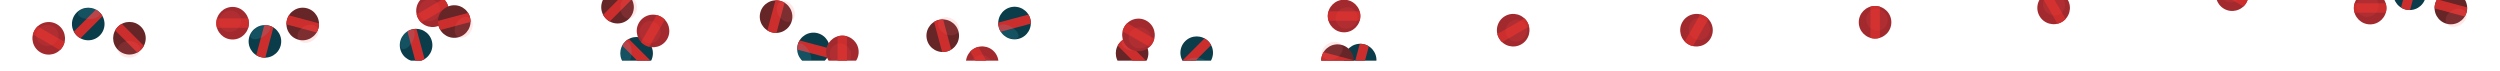 <svg width="13230" height="375" viewBox="0 0 13230 375" fill="none" xmlns="http://www.w3.org/2000/svg">
<g clip-path="url(#clip0)">
<circle cx="466.972" cy="126.972" r="86.247" transform="rotate(-45 466.972 126.972)" fill="#0B3C49"/>
<path fill-rule="evenodd" clip-rule="evenodd" d="M542.699 85.646C538.844 78.59 533.93 71.959 527.957 65.986C521.698 59.726 514.716 54.63 507.28 50.697L390.697 167.28C394.63 174.716 399.726 181.698 405.986 187.957C411.959 193.931 418.59 198.844 425.646 202.699L542.699 85.646Z" fill="#CC2E2E"/>
<g opacity="0.15" filter="url(#filter0_f)">
<ellipse rx="52.883" ry="38.711" transform="matrix(0.961 0.276 -0.758 0.652 471.184 71.546)" fill="#47C8EA"/>
</g>
<circle cx="257.815" cy="202.815" r="86.247" transform="rotate(30 257.815 202.815)" fill="#A22A2F"/>
<path fill-rule="evenodd" clip-rule="evenodd" d="M317.332 265.267C323.15 259.717 328.284 253.254 332.507 245.939C336.934 238.273 340.049 230.21 341.923 222.009L199.14 139.573C192.975 145.296 187.549 152.026 183.123 159.692C178.9 167.008 175.87 174.685 173.973 182.498L317.332 265.267Z" fill="#CC2E2E"/>
<g opacity="0.15" filter="url(#filter1_f)">
<ellipse rx="57.949" ry="56.417" transform="matrix(0.877 0.48 -0.52 0.854 251.185 187.433)" fill="#FF4646"/>
</g>
</g>
<circle cx="684.972" cy="202.382" r="86.247" transform="rotate(45 684.972 202.382)" fill="#662527"/>
<path fill-rule="evenodd" clip-rule="evenodd" d="M726.297 278.11C733.353 274.255 739.984 269.341 745.957 263.368C752.217 257.109 757.313 250.126 761.246 242.69L644.663 126.108C637.227 130.041 630.245 135.137 623.986 141.396C618.012 147.369 613.099 154.001 609.244 161.057L726.297 278.11Z" fill="#CC2E2E"/>
<g opacity="0.15" filter="url(#filter2_f)">
<ellipse rx="55.376" ry="48.045" transform="matrix(0.918 0.397 -0.611 0.792 683.128 261)" fill="#FF6267"/>
</g>
<g clip-path="url(#clip1)">
<circle cx="1401.97" cy="218.972" r="86.247" transform="rotate(-75 1401.97 218.972)" fill="#0B3C49"/>
<path fill-rule="evenodd" clip-rule="evenodd" d="M1446.89 145.319C1440.02 141.136 1432.45 137.85 1424.29 135.663C1415.74 133.372 1407.15 132.45 1398.74 132.762L1356.07 292.017C1363.19 296.49 1371.1 299.989 1379.65 302.28C1387.81 304.466 1396.01 305.406 1404.05 305.216L1446.89 145.319Z" fill="#CC2E2E"/>
<g opacity="0.15" filter="url(#filter3_f)">
<ellipse rx="52.883" ry="38.711" transform="matrix(0.97 -0.242 -0.331 0.944 1377.91 168.865)" fill="#47C8EA"/>
</g>
<circle cx="1230.82" cy="122.816" r="86.247" fill="#A22A2F"/>
<path fill-rule="evenodd" clip-rule="evenodd" d="M1313.58 147.142C1315.85 139.427 1317.06 131.263 1317.06 122.815C1317.06 113.963 1315.73 105.423 1313.25 97.384H1148.38C1145.9 105.423 1144.57 113.963 1144.57 122.815C1144.57 131.263 1145.78 139.427 1148.05 147.142H1313.58Z" fill="#CC2E2E"/>
<g opacity="0.15" filter="url(#filter4_f)">
<ellipse rx="57.949" ry="56.417" transform="matrix(1 -0.023 -0.024 1 1217.38 112.81)" fill="#FF4646"/>
</g>
<circle cx="1601.97" cy="126.972" r="86.247" transform="rotate(15 1601.97 126.972)" fill="#662527"/>
<path fill-rule="evenodd" clip-rule="evenodd" d="M1675.62 171.891C1679.81 165.025 1683.09 157.453 1685.28 149.294C1687.57 140.744 1688.49 132.149 1688.18 123.742L1528.93 81.07C1524.45 88.195 1520.95 96.099 1518.66 104.649C1516.48 112.809 1515.54 121.009 1515.73 129.047L1675.62 171.891Z" fill="#CC2E2E"/>
<g opacity="0.15" filter="url(#filter5_f)">
<ellipse rx="55.376" ry="48.045" transform="matrix(0.993 -0.116 -0.133 0.991 1629.68 178.658)" fill="#FF6267"/>
</g>
</g>
<g clip-path="url(#clip2)">
<circle cx="2201.97" cy="238.972" r="86.247" transform="rotate(-105 2201.97 238.972)" fill="#0B3C49"/>
<path fill-rule="evenodd" clip-rule="evenodd" d="M2204.05 152.727C2196.01 152.537 2187.81 153.477 2179.65 155.663C2171.1 157.955 2163.19 161.453 2156.07 165.927L2198.74 325.181C2207.15 325.493 2215.74 324.571 2224.29 322.28C2232.45 320.093 2240.02 316.807 2246.89 312.624L2204.05 152.727Z" fill="#CC2E2E"/>
<g opacity="0.15" filter="url(#filter6_f)">
<ellipse rx="52.883" ry="38.711" transform="matrix(0.719 -0.695 0.186 0.983 2156.08 207.61)" fill="#47C8EA"/>
</g>
<circle cx="2288.82" cy="56.816" r="86.247" transform="rotate(-30 2288.82 56.816)" fill="#A22A2F"/>
<path fill-rule="evenodd" clip-rule="evenodd" d="M2372.66 36.498C2370.76 28.685 2367.73 21.008 2363.51 13.692C2359.08 6.026 2353.66 -0.704 2347.49 -6.427L2204.71 76.009C2206.58 84.21 2209.7 92.273 2214.12 99.939C2218.35 107.255 2223.48 113.717 2229.3 119.267L2372.66 36.498Z" fill="#CC2E2E"/>
<g opacity="0.15" filter="url(#filter7_f)">
<ellipse rx="57.949" ry="56.417" transform="matrix(0.854 -0.52 0.479 0.878 2272.18 54.867)" fill="#FF4646"/>
</g>
<circle cx="2403.97" cy="113.972" r="86.247" transform="rotate(-15 2403.97 113.972)" fill="#662527"/>
<path fill-rule="evenodd" clip-rule="evenodd" d="M2490.22 116.047C2490.41 108.009 2489.47 99.809 2487.28 91.649C2484.99 83.099 2481.49 75.194 2477.02 68.07L2317.76 110.742C2317.45 119.149 2318.37 127.744 2320.66 136.294C2322.85 144.453 2326.14 152.025 2330.32 158.891L2490.22 116.047Z" fill="#CC2E2E"/>
<g opacity="0.15" filter="url(#filter8_f)">
<ellipse rx="55.376" ry="48.045" transform="matrix(0.802 -0.597 0.38 0.925 2453.81 144.877)" fill="#FF6267"/>
</g>
</g>
<g clip-path="url(#clip3)">
<circle cx="3368.97" cy="281.972" r="86.247" transform="rotate(-135 3368.97 281.972)" fill="#0B3C49"/>
<path fill-rule="evenodd" clip-rule="evenodd" d="M3327.65 206.244C3320.59 210.099 3313.96 215.013 3307.99 220.986C3301.73 227.245 3296.63 234.227 3292.7 241.664L3409.28 358.246C3416.72 354.313 3423.7 349.217 3429.96 342.957C3435.93 336.984 3440.84 330.353 3444.7 323.297L3327.65 206.244Z" fill="#CC2E2E"/>
<g opacity="0.15" filter="url(#filter9_f)">
<ellipse rx="52.883" ry="38.711" transform="matrix(0.276 -0.961 0.652 0.758 3313.55 277.759)" fill="#47C8EA"/>
</g>
<circle cx="3455.82" cy="163.815" r="86.247" transform="rotate(-60 3455.82 163.815)" fill="#A22A2F"/>
<path fill-rule="evenodd" clip-rule="evenodd" d="M3518.27 104.299C3512.72 98.481 3506.25 93.347 3498.94 89.123C3491.27 84.697 3483.21 81.582 3475.01 79.708L3392.57 222.491C3398.3 228.656 3405.03 234.081 3412.69 238.507C3420.01 242.731 3427.68 245.761 3435.5 247.658L3518.27 104.299Z" fill="#CC2E2E"/>
<g opacity="0.15" filter="url(#filter10_f)">
<ellipse rx="57.949" ry="56.417" transform="matrix(0.48 -0.877 0.854 0.52 3440.43 170.447)" fill="#FF4646"/>
</g>
<circle cx="3267.97" cy="37.972" r="86.247" transform="rotate(-45 3267.97 37.972)" fill="#662527"/>
<path fill-rule="evenodd" clip-rule="evenodd" d="M3343.7 -3.353C3339.84 -10.41 3334.93 -17.041 3328.96 -23.014C3322.7 -29.273 3315.72 -34.37 3308.28 -38.303L3191.7 78.28C3195.63 85.716 3200.73 92.698 3206.99 98.957C3212.96 104.931 3219.59 109.845 3226.65 113.699L3343.7 -3.353Z" fill="#CC2E2E"/>
<g opacity="0.15" filter="url(#filter11_f)">
<ellipse rx="55.376" ry="48.045" transform="matrix(0.397 -0.918 0.792 0.611 3326.59 39.815)" fill="#FF6267"/>
</g>
</g>
<g clip-path="url(#clip4)">
<circle cx="4304.97" cy="258.972" r="86.247" transform="rotate(-165 4304.97 258.972)" fill="#0B3C49"/>
<path fill-rule="evenodd" clip-rule="evenodd" d="M4231.32 214.052C4227.14 220.919 4223.85 228.49 4221.66 236.649C4219.37 245.2 4218.45 253.794 4218.76 262.201L4378.02 304.873C4382.49 297.749 4385.99 289.844 4388.28 281.294C4390.47 273.135 4391.41 264.935 4391.22 256.897L4231.32 214.052Z" fill="#CC2E2E"/>
<g opacity="0.15" filter="url(#filter12_f)">
<ellipse rx="52.883" ry="38.711" transform="matrix(-0.242 -0.97 0.944 0.331 4254.87 283.036)" fill="#47C8EA"/>
</g>
<circle cx="4457.82" cy="274.815" r="86.247" transform="rotate(-90 4457.82 274.815)" fill="#A22A2F"/>
<path fill-rule="evenodd" clip-rule="evenodd" d="M4482.14 192.047C4474.43 189.783 4466.26 188.569 4457.82 188.569C4448.96 188.569 4440.42 189.902 4432.38 192.379V357.252C4440.42 359.729 4448.96 361.062 4457.82 361.062C4466.26 361.062 4474.43 359.848 4482.14 357.584V192.047Z" fill="#CC2E2E"/>
<g opacity="0.15" filter="url(#filter13_f)">
<ellipse rx="57.949" ry="56.417" transform="matrix(-0.023 -1 1 0.024 4447.81 288.249)" fill="#FF4646"/>
</g>
<circle cx="4106.97" cy="87.972" r="86.247" transform="rotate(-75 4106.97 87.972)" fill="#662527"/>
<path fill-rule="evenodd" clip-rule="evenodd" d="M4151.89 14.319C4145.02 10.136 4137.45 6.85 4129.29 4.664C4120.74 2.373 4112.15 1.45 4103.74 1.762L4061.07 161.017C4068.19 165.49 4076.1 168.989 4084.65 171.28C4092.81 173.466 4101.01 174.406 4109.05 174.216L4151.89 14.319Z" fill="#CC2E2E"/>
<g opacity="0.15" filter="url(#filter14_f)">
<ellipse rx="55.376" ry="48.045" transform="matrix(-0.116 -0.993 0.991 0.133 4158.66 60.26)" fill="#FF6267"/>
</g>
</g>
<g clip-path="url(#clip5)">
<circle cx="5368.97" cy="121.972" r="86.247" transform="rotate(165 5368.97 121.972)" fill="#0B3C49"/>
<path fill-rule="evenodd" clip-rule="evenodd" d="M5282.73 119.897C5282.54 127.935 5283.48 136.134 5285.66 144.294C5287.95 152.844 5291.45 160.749 5295.93 167.873L5455.18 125.201C5455.49 116.794 5454.57 108.2 5452.28 99.649C5450.09 91.49 5446.81 83.918 5442.62 77.052L5282.73 119.897Z" fill="#CC2E2E"/>
<g opacity="0.15" filter="url(#filter15_f)">
<ellipse rx="52.883" ry="38.711" transform="matrix(-0.695 -0.719 0.983 -0.186 5337.61 167.865)" fill="#47C8EA"/>
</g>
<circle cx="4988.97" cy="188.972" r="86.247" transform="rotate(-105 4988.97 188.972)" fill="#662527"/>
<path fill-rule="evenodd" clip-rule="evenodd" d="M4991.05 102.727C4983.01 102.538 4974.81 103.477 4966.65 105.664C4958.1 107.955 4950.19 111.453 4943.07 115.927L4985.74 275.181C4994.15 275.493 5002.74 274.571 5011.29 272.28C5019.45 270.094 5027.02 266.808 5033.89 262.624L4991.05 102.727Z" fill="#CC2E2E"/>
<g opacity="0.15" filter="url(#filter16_f)">
<ellipse rx="55.376" ry="48.045" transform="matrix(-0.597 -0.802 0.925 -0.38 5019.88 139.129)" fill="#FF6267"/>
</g>
<circle cx="5197.82" cy="331.815" r="86.247" transform="rotate(-120 5197.82 331.815)" fill="#A22A2F"/>
<path fill-rule="evenodd" clip-rule="evenodd" d="M5177.5 247.973C5169.69 249.87 5162.01 252.9 5154.69 257.123C5147.03 261.549 5140.3 266.975 5134.57 273.14L5217.01 415.923C5225.21 414.049 5233.27 410.934 5240.94 406.508C5248.25 402.284 5254.72 397.15 5260.27 391.332L5177.5 247.973Z" fill="#CC2E2E"/>
<g opacity="0.15" filter="url(#filter17_f)">
<ellipse rx="57.949" ry="56.417" transform="matrix(-0.52 -0.854 0.878 -0.479 5195.87 348.452)" fill="#FF4646"/>
</g>
</g>
<g clip-path="url(#clip6)">
<circle cx="6332.97" cy="278.972" r="86.247" transform="rotate(135 6332.97 278.972)" fill="#0B3C49"/>
<path fill-rule="evenodd" clip-rule="evenodd" d="M6257.24 320.297C6261.1 327.353 6266.01 333.984 6271.99 339.957C6278.25 346.217 6285.23 351.313 6292.66 355.246L6409.25 238.663C6405.31 231.227 6400.22 224.245 6393.96 217.986C6387.98 212.013 6381.35 207.099 6374.3 203.244L6257.24 320.297Z" fill="#CC2E2E"/>
<g opacity="0.15" filter="url(#filter18_f)">
<ellipse rx="52.883" ry="38.711" transform="matrix(-0.961 -0.276 0.758 -0.652 6328.76 334.397)" fill="#47C8EA"/>
</g>
<circle cx="5990.97" cy="281.972" r="86.247" transform="rotate(-135 5990.97 281.972)" fill="#662527"/>
<path fill-rule="evenodd" clip-rule="evenodd" d="M5949.65 206.244C5942.59 210.099 5935.96 215.013 5929.99 220.986C5923.73 227.245 5918.63 234.227 5914.7 241.663L6031.28 358.246C6038.72 354.313 6045.7 349.217 6051.96 342.957C6057.93 336.984 6062.84 330.353 6066.7 323.297L5949.65 206.244Z" fill="#CC2E2E"/>
<g opacity="0.15" filter="url(#filter19_f)">
<ellipse rx="55.376" ry="48.045" transform="matrix(-0.918 -0.397 0.611 -0.792 5992.82 223.354)" fill="#FF6267"/>
</g>
<circle cx="6024.82" cy="184.815" r="86.247" transform="rotate(-150 6024.82 184.815)" fill="#A22A2F"/>
<path fill-rule="evenodd" clip-rule="evenodd" d="M5965.3 122.364C5959.48 127.914 5954.35 134.377 5950.12 141.692C5945.7 149.358 5942.58 157.421 5940.71 165.622L6083.49 248.058C6089.66 242.335 6095.08 235.605 6099.51 227.939C6103.73 220.623 6106.76 212.946 6108.66 205.133L5965.3 122.364Z" fill="#CC2E2E"/>
<g opacity="0.15" filter="url(#filter20_f)">
<ellipse rx="57.949" ry="56.417" transform="matrix(-0.877 -0.48 0.52 -0.854 6031.45 200.198)" fill="#FF4646"/>
</g>
</g>
<g clip-path="url(#clip7)">
<circle cx="7197.97" cy="317.971" r="86.247" transform="rotate(105 7197.97 317.971)" fill="#0B3C49"/>
<path fill-rule="evenodd" clip-rule="evenodd" d="M7153.05 391.624C7159.92 395.807 7167.49 399.093 7175.65 401.28C7184.2 403.571 7192.79 404.493 7201.2 404.181L7243.87 244.927C7236.75 240.453 7228.84 236.954 7220.29 234.663C7212.13 232.477 7203.93 231.537 7195.9 231.727L7153.05 391.624Z" fill="#CC2E2E"/>
<g opacity="0.15" filter="url(#filter21_f)">
<ellipse rx="52.883" ry="38.711" transform="matrix(-0.97 0.242 0.331 -0.944 7222.04 368.078)" fill="#47C8EA"/>
</g>
<circle cx="7077.97" cy="320.972" r="86.247" transform="rotate(-165 7077.97 320.972)" fill="#662527"/>
<path fill-rule="evenodd" clip-rule="evenodd" d="M7004.32 276.052C7000.14 282.918 6996.85 290.49 6994.66 298.649C6992.37 307.2 6991.45 315.794 6991.76 324.201L7151.02 366.873C7155.49 359.749 7158.99 351.844 7161.28 343.294C7163.47 335.134 7164.41 326.934 7164.22 318.896L7004.32 276.052Z" fill="#CC2E2E"/>
<g opacity="0.15" filter="url(#filter22_f)">
<ellipse rx="55.376" ry="48.045" transform="matrix(-0.993 0.116 0.133 -0.991 7050.26 269.285)" fill="#FF6267"/>
</g>
<circle cx="7112.82" cy="84.816" r="86.247" transform="rotate(-180 7112.82 84.816)" fill="#A22A2F"/>
<path fill-rule="evenodd" clip-rule="evenodd" d="M7030.05 60.489C7027.78 68.204 7026.57 76.368 7026.57 84.816C7026.57 93.668 7027.9 102.208 7030.38 110.247H7195.25C7197.73 102.208 7199.06 93.668 7199.06 84.816C7199.06 76.368 7197.85 68.204 7195.58 60.489H7030.05Z" fill="#CC2E2E"/>
<g opacity="0.15" filter="url(#filter23_f)">
<ellipse rx="57.949" ry="56.417" transform="matrix(-1 0.023 0.024 -1 7126.25 94.821)" fill="#FF4646"/>
</g>
</g>
<g clip-path="url(#clip8)">
<circle cx="8007.82" cy="159.815" r="86.247" transform="rotate(150 8007.82 159.815)" fill="#A22A2F"/>
<path fill-rule="evenodd" clip-rule="evenodd" d="M7923.97 180.133C7925.87 187.946 7928.9 195.623 7933.12 202.939C7937.55 210.605 7942.97 217.335 7949.14 223.058L8091.92 140.622C8090.05 132.421 8086.93 124.358 8082.51 116.692C8078.28 109.376 8073.15 102.914 8067.33 97.364L7923.97 180.133Z" fill="#CC2E2E"/>
<g opacity="0.15" filter="url(#filter24_f)">
<ellipse rx="57.949" ry="56.417" transform="matrix(-0.854 0.52 -0.479 -0.878 8024.45 161.764)" fill="#FF4646"/>
</g>
</g>
<circle cx="8977.82" cy="159.816" r="86.247" transform="rotate(120 8977.82 159.816)" fill="#A22A2F"/>
<path fill-rule="evenodd" clip-rule="evenodd" d="M8915.36 219.332C8920.91 225.15 8927.38 230.284 8934.69 234.508C8942.36 238.934 8950.42 242.049 8958.62 243.923L9041.06 101.14C9035.33 94.975 9028.61 89.549 9020.94 85.124C9013.62 80.9 9005.95 77.87 8998.13 75.973L8915.36 219.332Z" fill="#CC2E2E"/>
<g opacity="0.15" filter="url(#filter25_f)">
<ellipse rx="57.949" ry="56.417" transform="matrix(-0.48 0.877 -0.854 -0.52 8993.2 153.185)" fill="#FF4646"/>
</g>
<g clip-path="url(#clip9)">
<circle cx="9922.82" cy="117.815" r="86.247" transform="rotate(90 9922.82 117.815)" fill="#A22A2F"/>
<path fill-rule="evenodd" clip-rule="evenodd" d="M9898.49 200.584C9906.21 202.848 9914.37 204.062 9922.82 204.062C9931.67 204.062 9940.21 202.729 9948.25 200.252V35.379C9940.21 32.902 9931.67 31.569 9922.82 31.569C9914.37 31.569 9906.21 32.783 9898.49 35.047V200.584Z" fill="#CC2E2E"/>
<g opacity="0.15" filter="url(#filter26_f)">
<ellipse rx="57.949" ry="56.417" transform="matrix(0.023 1 -1 -0.024 9932.82 104.382)" fill="#FF4646"/>
</g>
</g>
<g clip-path="url(#clip10)">
<circle cx="10867.8" cy="41.816" r="86.247" transform="rotate(60 10867.8 41.816)" fill="#A22A2F"/>
<path fill-rule="evenodd" clip-rule="evenodd" d="M10888.1 125.658C10895.9 123.761 10903.6 120.731 10910.9 116.507C10918.6 112.081 10925.3 106.656 10931.1 100.491L10848.6 -42.292C10840.4 -40.418 10832.4 -37.303 10824.7 -32.877C10817.4 -28.653 10810.9 -23.519 10805.4 -17.701L10888.1 125.658Z" fill="#CC2E2E"/>
<g opacity="0.15" filter="url(#filter27_f)">
<ellipse rx="57.949" ry="56.417" transform="matrix(0.52 0.854 -0.878 0.479 10869.8 25.178)" fill="#FF4646"/>
</g>
</g>
<g clip-path="url(#clip11)">
<circle cx="11812.8" cy="-28.184" r="86.247" transform="rotate(30 11812.8 -28.184)" fill="#A22A2F"/>
<path fill-rule="evenodd" clip-rule="evenodd" d="M11872.3 34.267C11878.1 28.717 11883.3 22.255 11887.5 14.939C11891.9 7.273 11895 -0.79 11896.9 -8.991L11754.1 -91.427C11748 -85.704 11742.5 -78.974 11738.1 -71.308C11733.9 -63.992 11730.9 -56.315 11729 -48.502L11872.3 34.267Z" fill="#CC2E2E"/>
<g opacity="0.15" filter="url(#filter28_f)">
<ellipse rx="57.949" ry="56.417" transform="matrix(0.877 0.48 -0.52 0.854 11806.2 -43.567)" fill="#FF4646"/>
</g>
</g>
<g clip-path="url(#clip12)">
<circle cx="12752" cy="-33.028" r="86.247" transform="rotate(-75 12752 -33.028)" fill="#0B3C49"/>
<path fill-rule="evenodd" clip-rule="evenodd" d="M12796.9 -106.681C12790 -110.864 12782.5 -114.15 12774.3 -116.337C12765.7 -118.628 12757.1 -119.55 12748.7 -119.238L12706.1 40.017C12713.2 44.49 12721.1 47.989 12729.6 50.28C12737.8 52.466 12746 53.406 12754 53.216L12796.9 -106.681Z" fill="#CC2E2E"/>
<g opacity="0.15" filter="url(#filter29_f)">
</g>
<circle cx="12542.8" cy="42.816" r="86.247" fill="#A22A2F"/>
<path fill-rule="evenodd" clip-rule="evenodd" d="M12625.6 67.142C12627.8 59.427 12629.1 51.263 12629.1 42.816C12629.1 33.964 12627.7 25.423 12625.3 17.384H12460.4C12457.9 25.423 12456.6 33.964 12456.6 42.816C12456.6 51.263 12457.8 59.427 12460 67.142H12625.6Z" fill="#CC2E2E"/>
<g opacity="0.15" filter="url(#filter30_f)">
<ellipse rx="57.949" ry="56.417" transform="matrix(1 -0.023 -0.024 1 12529.4 32.81)" fill="#FF4646"/>
</g>
<circle cx="12970" cy="42.382" r="86.247" transform="rotate(15 12970 42.382)" fill="#662527"/>
<path fill-rule="evenodd" clip-rule="evenodd" d="M13043.6 87.302C13047.8 80.435 13051.1 72.864 13053.3 64.704C13055.6 56.154 13056.5 47.559 13056.2 39.153L12896.9 -3.519C12892.5 3.605 12889 11.509 12886.7 20.06C12884.5 28.219 12883.5 36.419 12883.7 44.457L13043.6 87.302Z" fill="#CC2E2E"/>
<g opacity="0.15" filter="url(#filter31_f)">
<ellipse rx="55.376" ry="48.045" transform="matrix(0.993 -0.116 -0.133 0.991 12997.7 94.069)" fill="#FF6267"/>
</g>
</g>
<defs>
<filter id="filter0_f" x="342.476" y="-27.606" width="257.418" height="198.304" filterUnits="userSpaceOnUse" color-interpolation-filters="sRGB">
<feFlood flood-opacity="0" result="BackgroundImageFix"/>
<feBlend mode="normal" in="SourceGraphic" in2="BackgroundImageFix" result="shape"/>
<feGaussianBlur stdDeviation="35" result="effect1_foregroundBlur"/>
</filter>
<filter id="filter1_f" x="122.476" y="61.788" width="257.418" height="251.29" filterUnits="userSpaceOnUse" color-interpolation-filters="sRGB">
<feFlood flood-opacity="0" result="BackgroundImageFix"/>
<feBlend mode="normal" in="SourceGraphic" in2="BackgroundImageFix" result="shape"/>
<feGaussianBlur stdDeviation="35" result="effect1_foregroundBlur"/>
</filter>
<filter id="filter2_f" x="554.419" y="147.07" width="257.418" height="227.861" filterUnits="userSpaceOnUse" color-interpolation-filters="sRGB">
<feFlood flood-opacity="0" result="BackgroundImageFix"/>
<feBlend mode="normal" in="SourceGraphic" in2="BackgroundImageFix" result="shape"/>
<feGaussianBlur stdDeviation="35" result="effect1_foregroundBlur"/>
</filter>
<filter id="filter3_f" x="1255.01" y="60.143" width="245.79" height="217.443" filterUnits="userSpaceOnUse" color-interpolation-filters="sRGB">
<feFlood flood-opacity="0" result="BackgroundImageFix"/>
<feBlend mode="normal" in="SourceGraphic" in2="BackgroundImageFix" result="shape"/>
<feGaussianBlur stdDeviation="35" result="effect1_foregroundBlur"/>
</filter>
<filter id="filter4_f" x="1089.43" y="-13.608" width="255.898" height="252.835" filterUnits="userSpaceOnUse" color-interpolation-filters="sRGB">
<feFlood flood-opacity="0" result="BackgroundImageFix"/>
<feBlend mode="normal" in="SourceGraphic" in2="BackgroundImageFix" result="shape"/>
<feGaussianBlur stdDeviation="35" result="effect1_foregroundBlur"/>
</filter>
<filter id="filter5_f" x="1504.3" y="60.607" width="250.762" height="236.101" filterUnits="userSpaceOnUse" color-interpolation-filters="sRGB">
<feFlood flood-opacity="0" result="BackgroundImageFix"/>
<feBlend mode="normal" in="SourceGraphic" in2="BackgroundImageFix" result="shape"/>
<feGaussianBlur stdDeviation="35" result="effect1_foregroundBlur"/>
</filter>
<filter id="filter6_f" x="2047.36" y="84.727" width="217.436" height="245.765" filterUnits="userSpaceOnUse" color-interpolation-filters="sRGB">
<feFlood flood-opacity="0" result="BackgroundImageFix"/>
<feBlend mode="normal" in="SourceGraphic" in2="BackgroundImageFix" result="shape"/>
<feGaussianBlur stdDeviation="35" result="effect1_foregroundBlur"/>
</filter>
<filter id="filter7_f" x="2145.75" y="-73.09" width="252.856" height="255.914" filterUnits="userSpaceOnUse" color-interpolation-filters="sRGB">
<feFlood flood-opacity="0" result="BackgroundImageFix"/>
<feBlend mode="normal" in="SourceGraphic" in2="BackgroundImageFix" result="shape"/>
<feGaussianBlur stdDeviation="35" result="effect1_foregroundBlur"/>
</filter>
<filter id="filter8_f" x="2335.76" y="19.498" width="236.115" height="250.759" filterUnits="userSpaceOnUse" color-interpolation-filters="sRGB">
<feFlood flood-opacity="0" result="BackgroundImageFix"/>
<feBlend mode="normal" in="SourceGraphic" in2="BackgroundImageFix" result="shape"/>
<feGaussianBlur stdDeviation="35" result="effect1_foregroundBlur"/>
</filter>
<filter id="filter9_f" x="3214.39" y="149.05" width="198.304" height="257.418" filterUnits="userSpaceOnUse" color-interpolation-filters="sRGB">
<feFlood flood-opacity="0" result="BackgroundImageFix"/>
<feBlend mode="normal" in="SourceGraphic" in2="BackgroundImageFix" result="shape"/>
<feGaussianBlur stdDeviation="35" result="effect1_foregroundBlur"/>
</filter>
<filter id="filter10_f" x="3314.79" y="41.737" width="251.29" height="257.418" filterUnits="userSpaceOnUse" color-interpolation-filters="sRGB">
<feFlood flood-opacity="0" result="BackgroundImageFix"/>
<feBlend mode="normal" in="SourceGraphic" in2="BackgroundImageFix" result="shape"/>
<feGaussianBlur stdDeviation="35" result="effect1_foregroundBlur"/>
</filter>
<filter id="filter11_f" x="3212.66" y="-88.894" width="227.861" height="257.418" filterUnits="userSpaceOnUse" color-interpolation-filters="sRGB">
<feFlood flood-opacity="0" result="BackgroundImageFix"/>
<feBlend mode="normal" in="SourceGraphic" in2="BackgroundImageFix" result="shape"/>
<feGaussianBlur stdDeviation="35" result="effect1_foregroundBlur"/>
</filter>
<filter id="filter12_f" x="4146.14" y="160.141" width="217.443" height="245.79" filterUnits="userSpaceOnUse" color-interpolation-filters="sRGB">
<feFlood flood-opacity="0" result="BackgroundImageFix"/>
<feBlend mode="normal" in="SourceGraphic" in2="BackgroundImageFix" result="shape"/>
<feGaussianBlur stdDeviation="35" result="effect1_foregroundBlur"/>
</filter>
<filter id="filter13_f" x="4321.39" y="160.3" width="252.835" height="255.898" filterUnits="userSpaceOnUse" color-interpolation-filters="sRGB">
<feFlood flood-opacity="0" result="BackgroundImageFix"/>
<feBlend mode="normal" in="SourceGraphic" in2="BackgroundImageFix" result="shape"/>
<feGaussianBlur stdDeviation="35" result="effect1_foregroundBlur"/>
</filter>
<filter id="filter14_f" x="4040.61" y="-65.122" width="236.101" height="250.762" filterUnits="userSpaceOnUse" color-interpolation-filters="sRGB">
<feFlood flood-opacity="0" result="BackgroundImageFix"/>
<feBlend mode="normal" in="SourceGraphic" in2="BackgroundImageFix" result="shape"/>
<feGaussianBlur stdDeviation="35" result="effect1_foregroundBlur"/>
</filter>
<filter id="filter15_f" x="5214.73" y="59.147" width="245.765" height="217.436" filterUnits="userSpaceOnUse" color-interpolation-filters="sRGB">
<feFlood flood-opacity="0" result="BackgroundImageFix"/>
<feBlend mode="normal" in="SourceGraphic" in2="BackgroundImageFix" result="shape"/>
<feGaussianBlur stdDeviation="35" result="effect1_foregroundBlur"/>
</filter>
<filter id="filter16_f" x="4894.5" y="21.071" width="250.759" height="236.115" filterUnits="userSpaceOnUse" color-interpolation-filters="sRGB">
<feFlood flood-opacity="0" result="BackgroundImageFix"/>
<feBlend mode="normal" in="SourceGraphic" in2="BackgroundImageFix" result="shape"/>
<feGaussianBlur stdDeviation="35" result="effect1_foregroundBlur"/>
</filter>
<filter id="filter17_f" x="5067.91" y="222.024" width="255.914" height="252.856" filterUnits="userSpaceOnUse" color-interpolation-filters="sRGB">
<feFlood flood-opacity="0" result="BackgroundImageFix"/>
<feBlend mode="normal" in="SourceGraphic" in2="BackgroundImageFix" result="shape"/>
<feGaussianBlur stdDeviation="35" result="effect1_foregroundBlur"/>
</filter>
<filter id="filter18_f" x="6200.05" y="235.245" width="257.418" height="198.304" filterUnits="userSpaceOnUse" color-interpolation-filters="sRGB">
<feFlood flood-opacity="0" result="BackgroundImageFix"/>
<feBlend mode="normal" in="SourceGraphic" in2="BackgroundImageFix" result="shape"/>
<feGaussianBlur stdDeviation="35" result="effect1_foregroundBlur"/>
</filter>
<filter id="filter19_f" x="5864.11" y="109.423" width="257.418" height="227.861" filterUnits="userSpaceOnUse" color-interpolation-filters="sRGB">
<feFlood flood-opacity="0" result="BackgroundImageFix"/>
<feBlend mode="normal" in="SourceGraphic" in2="BackgroundImageFix" result="shape"/>
<feGaussianBlur stdDeviation="35" result="effect1_foregroundBlur"/>
</filter>
<filter id="filter20_f" x="5902.74" y="74.552" width="257.418" height="251.29" filterUnits="userSpaceOnUse" color-interpolation-filters="sRGB">
<feFlood flood-opacity="0" result="BackgroundImageFix"/>
<feBlend mode="normal" in="SourceGraphic" in2="BackgroundImageFix" result="shape"/>
<feGaussianBlur stdDeviation="35" result="effect1_foregroundBlur"/>
</filter>
<filter id="filter21_f" x="7099.14" y="259.356" width="245.79" height="217.443" filterUnits="userSpaceOnUse" color-interpolation-filters="sRGB">
<feFlood flood-opacity="0" result="BackgroundImageFix"/>
<feBlend mode="normal" in="SourceGraphic" in2="BackgroundImageFix" result="shape"/>
<feGaussianBlur stdDeviation="35" result="effect1_foregroundBlur"/>
</filter>
<filter id="filter22_f" x="6924.88" y="151.234" width="250.762" height="236.101" filterUnits="userSpaceOnUse" color-interpolation-filters="sRGB">
<feFlood flood-opacity="0" result="BackgroundImageFix"/>
<feBlend mode="normal" in="SourceGraphic" in2="BackgroundImageFix" result="shape"/>
<feGaussianBlur stdDeviation="35" result="effect1_foregroundBlur"/>
</filter>
<filter id="filter23_f" x="6998.3" y="-31.596" width="255.898" height="252.835" filterUnits="userSpaceOnUse" color-interpolation-filters="sRGB">
<feFlood flood-opacity="0" result="BackgroundImageFix"/>
<feBlend mode="normal" in="SourceGraphic" in2="BackgroundImageFix" result="shape"/>
<feGaussianBlur stdDeviation="35" result="effect1_foregroundBlur"/>
</filter>
<filter id="filter24_f" x="7898.02" y="33.807" width="252.856" height="255.914" filterUnits="userSpaceOnUse" color-interpolation-filters="sRGB">
<feFlood flood-opacity="0" result="BackgroundImageFix"/>
<feBlend mode="normal" in="SourceGraphic" in2="BackgroundImageFix" result="shape"/>
<feGaussianBlur stdDeviation="35" result="effect1_foregroundBlur"/>
</filter>
<filter id="filter25_f" x="8867.55" y="24.476" width="251.29" height="257.418" filterUnits="userSpaceOnUse" color-interpolation-filters="sRGB">
<feFlood flood-opacity="0" result="BackgroundImageFix"/>
<feBlend mode="normal" in="SourceGraphic" in2="BackgroundImageFix" result="shape"/>
<feGaussianBlur stdDeviation="35" result="effect1_foregroundBlur"/>
</filter>
<filter id="filter26_f" x="9806.4" y="-23.567" width="252.835" height="255.898" filterUnits="userSpaceOnUse" color-interpolation-filters="sRGB">
<feFlood flood-opacity="0" result="BackgroundImageFix"/>
<feBlend mode="normal" in="SourceGraphic" in2="BackgroundImageFix" result="shape"/>
<feGaussianBlur stdDeviation="35" result="effect1_foregroundBlur"/>
</filter>
<filter id="filter27_f" x="10741.8" y="-101.249" width="255.914" height="252.856" filterUnits="userSpaceOnUse" color-interpolation-filters="sRGB">
<feFlood flood-opacity="0" result="BackgroundImageFix"/>
<feBlend mode="normal" in="SourceGraphic" in2="BackgroundImageFix" result="shape"/>
<feGaussianBlur stdDeviation="35" result="effect1_foregroundBlur"/>
</filter>
<filter id="filter28_f" x="11677.5" y="-169.212" width="257.418" height="251.29" filterUnits="userSpaceOnUse" color-interpolation-filters="sRGB">
<feFlood flood-opacity="0" result="BackgroundImageFix"/>
<feBlend mode="normal" in="SourceGraphic" in2="BackgroundImageFix" result="shape"/>
<feGaussianBlur stdDeviation="35" result="effect1_foregroundBlur"/>
</filter>
<filter id="filter29_f" x="12605" y="-191.857" width="245.79" height="217.443" filterUnits="userSpaceOnUse" color-interpolation-filters="sRGB">
<feFlood flood-opacity="0" result="BackgroundImageFix"/>
<feBlend mode="normal" in="SourceGraphic" in2="BackgroundImageFix" result="shape"/>
<feGaussianBlur stdDeviation="35" result="effect1_foregroundBlur"/>
</filter>
<filter id="filter30_f" x="12401.4" y="-93.608" width="255.898" height="252.835" filterUnits="userSpaceOnUse" color-interpolation-filters="sRGB">
<feFlood flood-opacity="0" result="BackgroundImageFix"/>
<feBlend mode="normal" in="SourceGraphic" in2="BackgroundImageFix" result="shape"/>
<feGaussianBlur stdDeviation="35" result="effect1_foregroundBlur"/>
</filter>
<filter id="filter31_f" x="12872.3" y="-23.982" width="250.762" height="236.101" filterUnits="userSpaceOnUse" color-interpolation-filters="sRGB">
<feFlood flood-opacity="0" result="BackgroundImageFix"/>
<feBlend mode="normal" in="SourceGraphic" in2="BackgroundImageFix" result="shape"/>
<feGaussianBlur stdDeviation="35" result="effect1_foregroundBlur"/>
</filter>
<clipPath id="clip0">
<rect width="945" height="321" fill="white"/>
</clipPath>
<clipPath id="clip1">
<rect width="945" height="321" fill="white" transform="translate(945)"/>
</clipPath>
<clipPath id="clip2">
<rect width="945" height="321" fill="white" transform="translate(1890)"/>
</clipPath>
<clipPath id="clip3">
<rect width="945" height="321" fill="white" transform="translate(2835)"/>
</clipPath>
<clipPath id="clip4">
<rect width="945" height="321" fill="white" transform="translate(3780)"/>
</clipPath>
<clipPath id="clip5">
<rect width="945" height="321" fill="white" transform="translate(4725)"/>
</clipPath>
<clipPath id="clip6">
<rect width="945" height="321" fill="white" transform="translate(5670)"/>
</clipPath>
<clipPath id="clip7">
<rect width="945" height="321" fill="white" transform="translate(6615)"/>
</clipPath>
<clipPath id="clip8">
<rect width="945" height="321" fill="white" transform="translate(7560)"/>
</clipPath>
<clipPath id="clip9">
<rect width="945" height="321" fill="white" transform="translate(9450)"/>
</clipPath>
<clipPath id="clip10">
<rect width="945" height="321" fill="white" transform="translate(10395)"/>
</clipPath>
<clipPath id="clip11">
<rect width="945" height="321" fill="white" transform="translate(11340)"/>
</clipPath>
<clipPath id="clip12">
<rect width="945" height="321" fill="white" transform="translate(12285)"/>
</clipPath>
</defs>
</svg>
